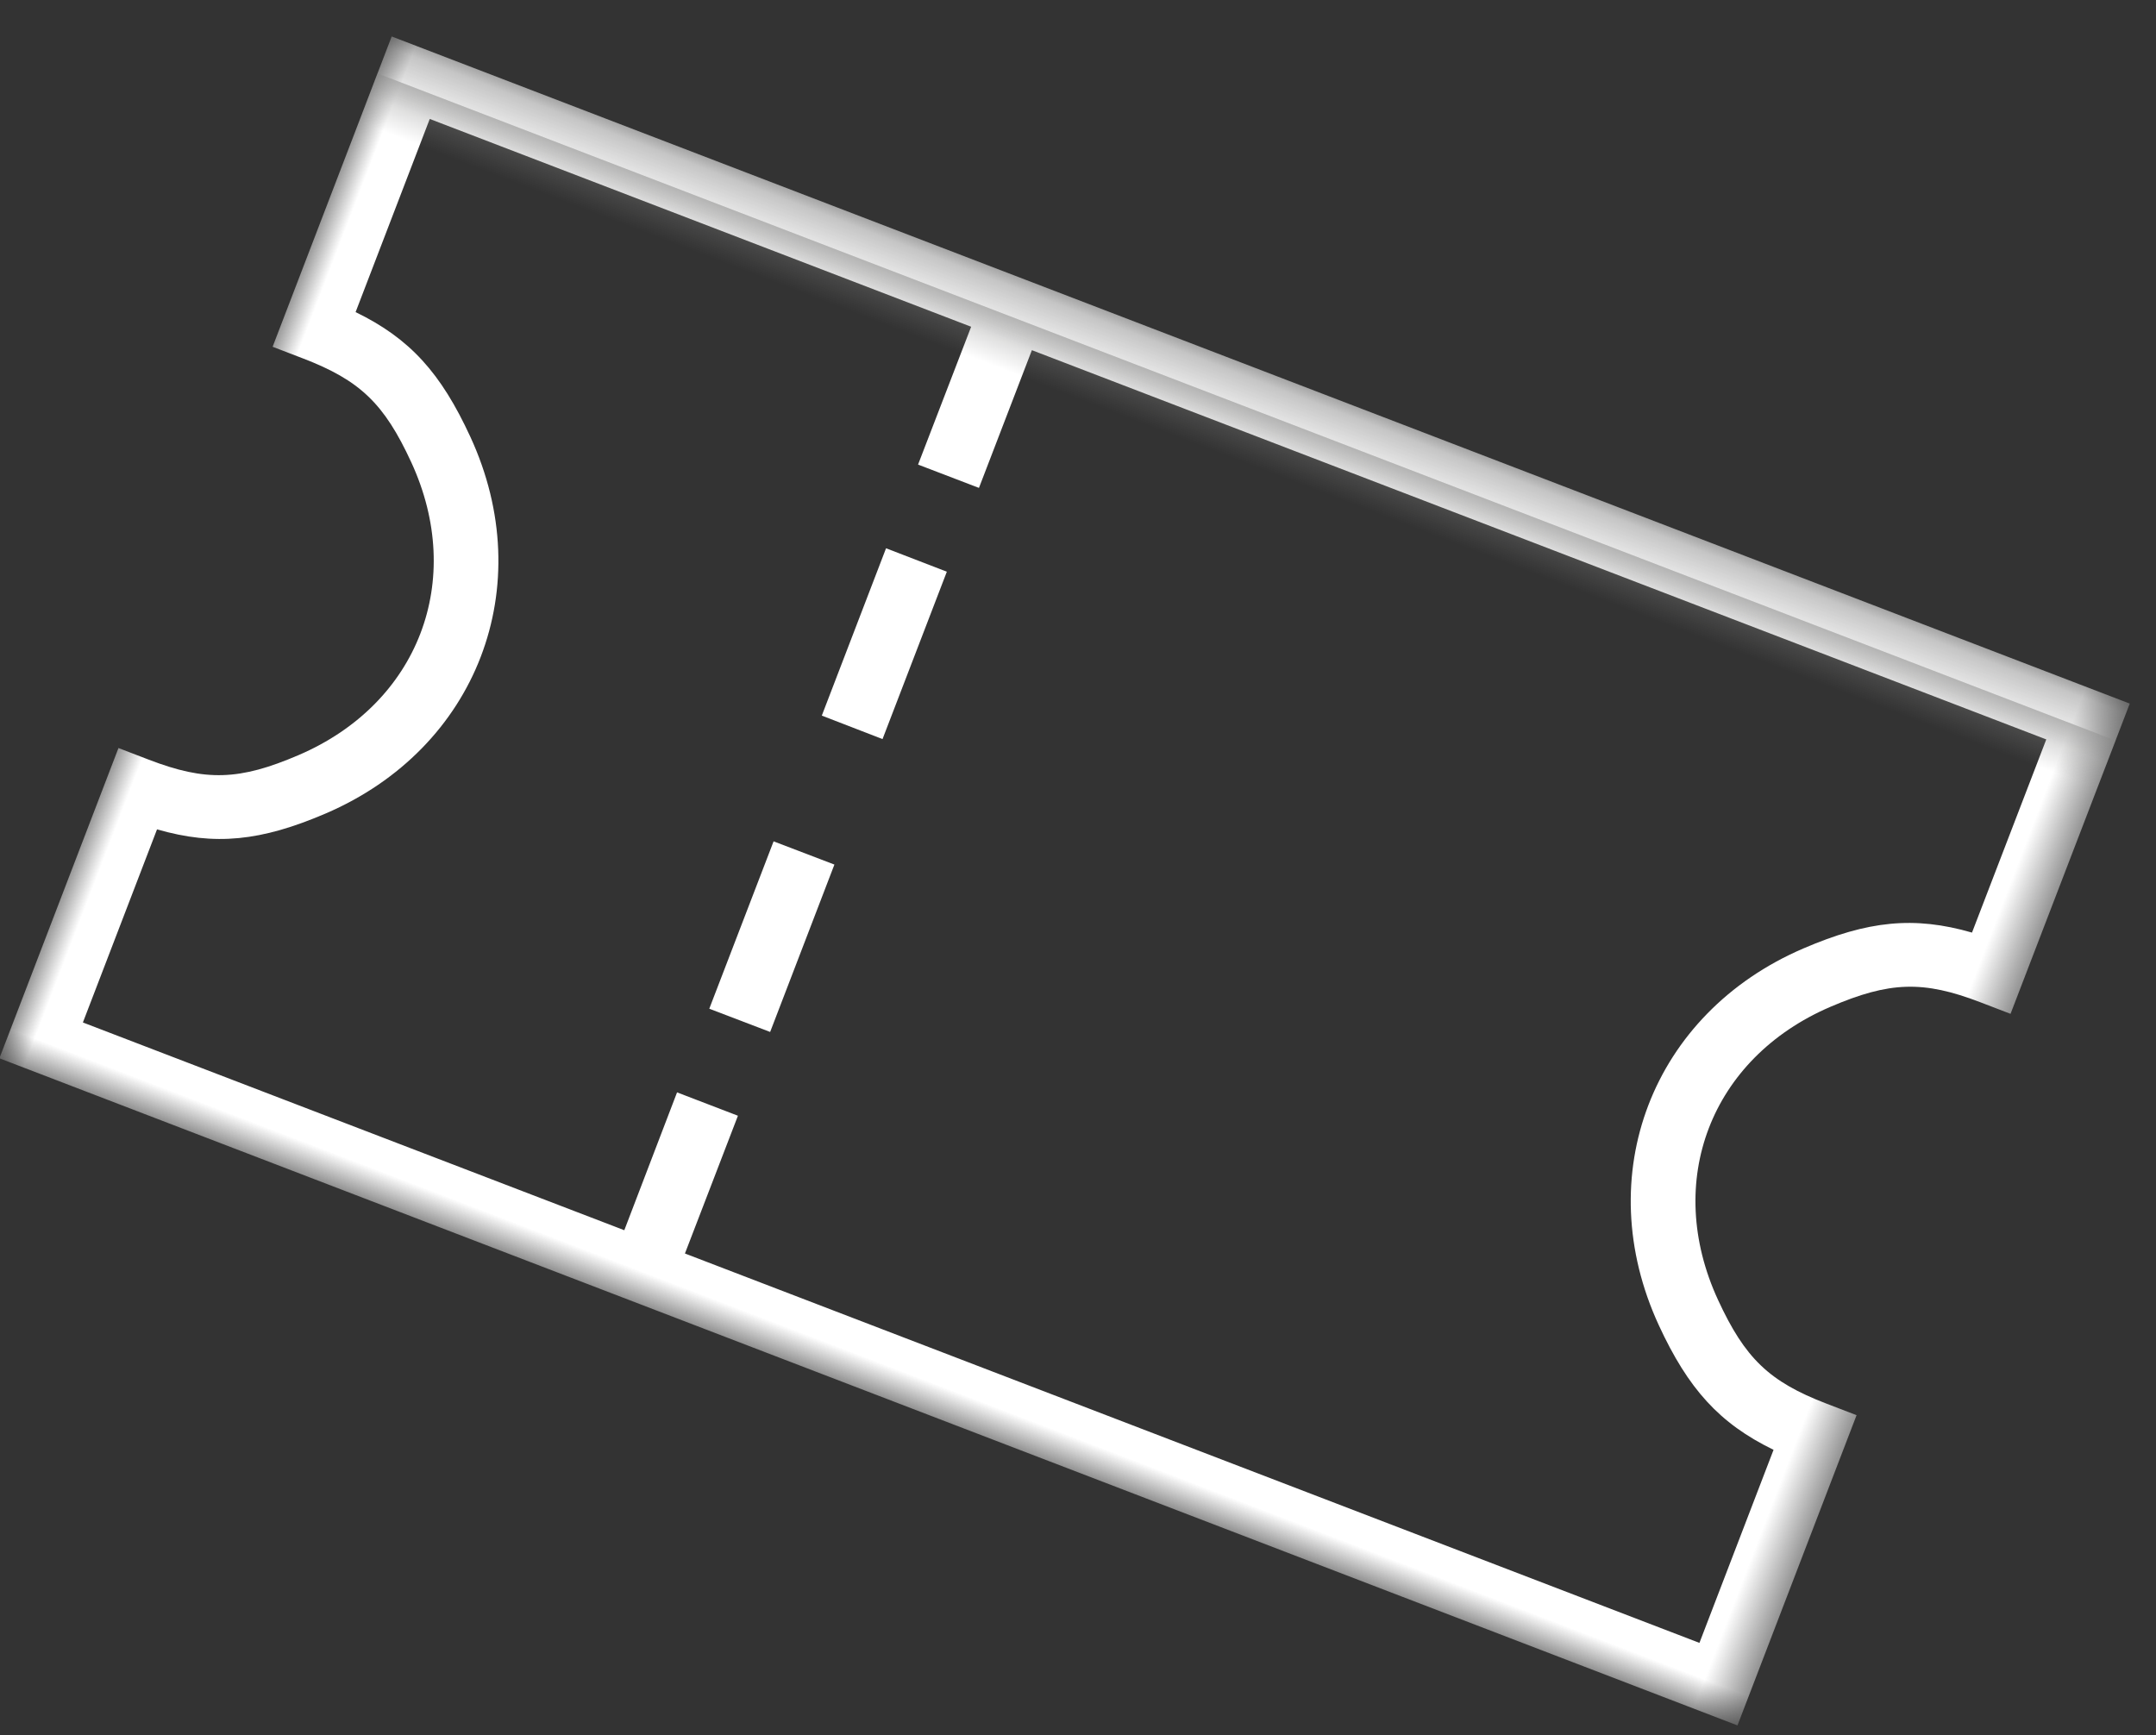 <?xml version="1.0" encoding="UTF-8" standalone="no"?>
<svg width="41px" height="33px" viewBox="0 0 41 33" version="1.1" xmlns="http://www.w3.org/2000/svg" xmlns:xlink="http://www.w3.org/1999/xlink">
    <rect x="0" y="0" width="41" height="33" fill="#333333" stroke="none"/>
    <!-- Generator: Sketch 39.1 (31720) - http://www.bohemiancoding.com/sketch -->
    <title>Group 11</title>
    <desc>Created with Sketch.</desc>
    <defs>
        <polygon id="path-1" points="6.8567374e-13 0.286 6.8567374e-13 21.102 35.405 21.102 35.405 0.286 6.85673771e-13 0.286"></polygon>
        <polygon id="path-3" points="1.29276676e-12 0.754 35.406 0.754 35.406 22.324 1.29276676e-12 22.324 1.29276676e-12 1.507 -0 22.324 35.405 22.324 35.405 1.507 12.974 1.507 7.676 1.507 1.29276684e-12 1.507"></polygon>
    </defs>
    <g id="SP2-Estado-Portabilidad" stroke="none" stroke-width="1" fill="none" fill-rule="evenodd">
        <g id="5-Estado-Portabilidad-Correciones" transform="translate(-21, -1930)">
            <g id="Group-11" transform="translate(20, 1929)">
                <g id="Page-1" transform="translate(21.401, 18.176) rotate(21) translate(-21.401, -18.176) translate(3.401, 6.676)">
                    <g id="Group-3" transform="translate(0, 0.468)">
                        <mask id="mask-2" fill="white">
                            <use xlink:href="#path-1"></use>
                        </mask>
                        <g id="Clip-2"></g>
                        <path d="M34.165,5.427 C33.021,5.525 32.235,5.927 31.28,6.857 C29.034,9.043 29.034,12.345 31.281,14.533 C32.235,15.46 33.023,15.864 34.167,15.963 L34.167,19.896 L13.502,19.896 L13.504,17.089 L12.264,17.089 L12.267,19.896 L1.239,19.897 L1.239,15.963 C2.383,15.865 3.17,15.461 4.124,14.533 C6.372,12.345 6.372,9.043 4.125,6.857 C3.17,5.927 2.385,5.524 1.239,5.426 L1.239,1.491 L12.267,1.491 L12.264,4.3 L13.504,4.299 L13.505,1.493 L34.167,1.491 L34.165,5.427 Z M0.002,6.607 L0.619,6.607 C1.782,6.607 2.37,6.855 3.249,7.711 C5.024,9.438 5.024,11.949 3.247,13.679 C2.37,14.533 1.779,14.782 0.621,14.782 L-0,14.782 L0.001,21.102 L35.405,21.102 L35.405,14.782 L34.785,14.782 C33.625,14.782 33.036,14.533 32.159,13.679 C30.382,11.949 30.382,9.439 32.156,7.711 C33.036,6.855 33.624,6.607 34.788,6.607 L35.403,6.607 L35.405,0.286 L0.001,0.286 L0.002,6.607 Z" id="Fill-1" fill="#FFFFFF" mask="url(#mask-2)"></path>
                    </g>
                    <polygon id="Fill-4" fill="#FFFFFF" points="13.505 12.44 13.505 15.85 12.266 15.852 12.267 12.442"></polygon>
                    <polygon id="Fill-6" fill="#FFFFFF" points="13.505 6.474 13.504 9.884 12.266 9.881 12.266 6.472"></polygon>
                    <path d="" id="Fill-8" fill="#FFFFFF"></path>
                    <mask id="mask-4" fill="white">
                        <use xlink:href="#path-3"></use>
                    </mask>
                    <g id="Clip-11"></g>
                    <path d="M34.165,6.649 C33.021,6.747 32.235,7.148 31.28,8.079 C29.034,10.265 29.034,13.566 31.281,15.754 C32.235,16.682 33.023,17.086 34.167,17.185 L34.167,21.118 L13.502,21.118 L13.504,18.311 L12.264,18.311 L12.267,21.118 L1.239,21.119 L1.239,17.185 C2.383,17.087 3.17,16.683 4.124,15.754 C6.372,13.566 6.372,10.265 4.125,8.079 C3.17,7.148 2.385,6.746 1.239,6.647 L1.239,2.712 L12.267,2.712 L12.264,5.521 L13.504,5.521 L13.505,2.715 L34.167,2.712 L34.165,6.649 Z M0.002,7.829 L0.619,7.829 C1.782,7.829 2.37,8.077 3.249,8.932 C5.024,10.66 5.024,13.171 3.247,14.901 C2.37,15.754 1.779,16.004 0.621,16.004 L-0,16.004 L0.001,22.324 L35.405,22.324 L35.405,16.004 L34.785,16.004 C33.625,16.004 33.036,15.754 32.159,14.9 C30.382,13.171 30.382,10.66 32.156,8.933 C33.036,8.077 33.624,7.829 34.788,7.829 L35.403,7.829 L35.405,1.507 L0.001,1.507 L0.002,7.829 Z" id="Fill-10" fill="#848483" mask="url(#mask-4)"></path>
                    <polygon id="Fill-13" fill="#FFFFFF" mask="url(#mask-4)" points="13.505 13.194 13.505 16.603 12.266 16.606 12.267 13.196"></polygon>
                    <polygon id="Fill-15" fill="#848483" mask="url(#mask-4)" points="13.505 7.227 13.504 10.638 12.266 10.635 12.266 7.225"></polygon>
                    <path d="" id="Fill-17" fill="#848483" mask="url(#mask-4)"></path>
                </g>
            </g>
        </g>
    </g>
</svg>